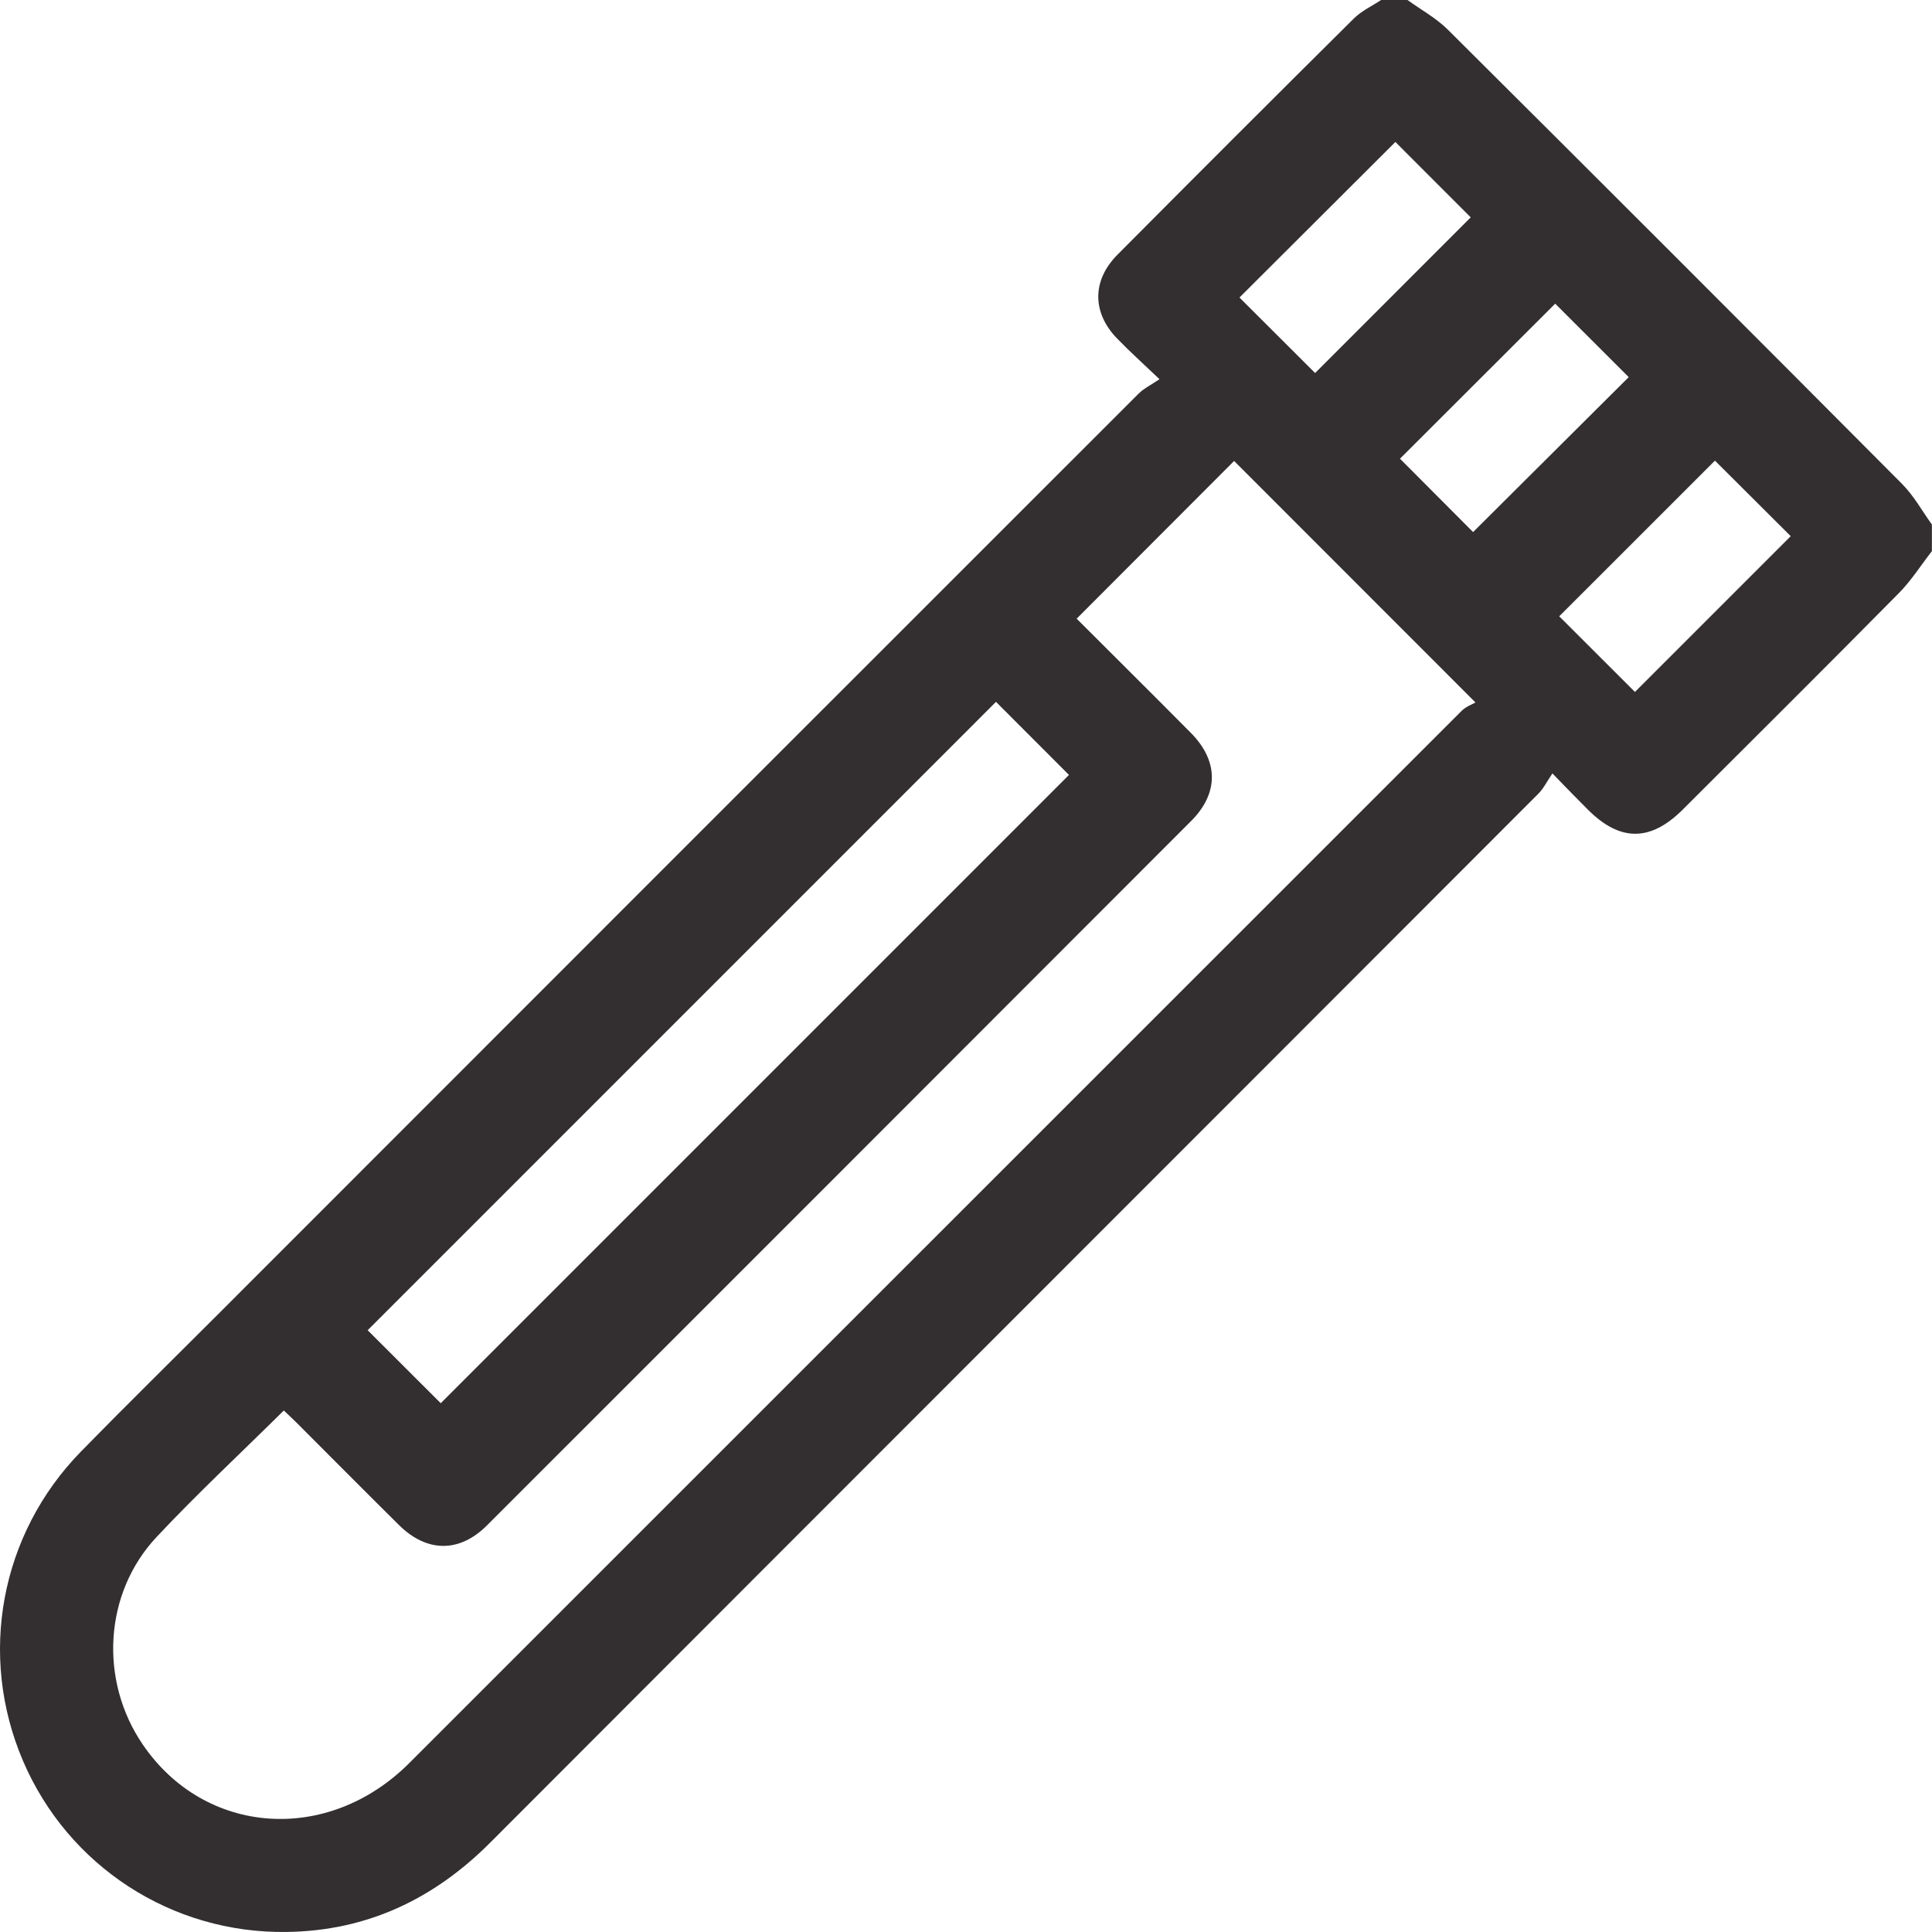 <svg width="40" height="40" viewBox="0 0 40 40" fill="none" xmlns="http://www.w3.org/2000/svg">
<path d="M40 11.408C39.771 11.702 39.57 12.022 39.31 12.284C37.828 13.784 36.332 15.272 34.839 16.762C34.171 17.428 33.543 17.428 32.88 16.767C32.66 16.549 32.446 16.326 32.141 16.013C32.03 16.175 31.959 16.324 31.85 16.433C24.618 23.674 17.379 30.907 10.149 38.15C8.981 39.32 7.597 39.976 5.941 39.999C3.553 40.036 1.409 38.635 0.477 36.459C-0.458 34.275 0.003 31.768 1.672 30.057C2.6 29.107 3.548 28.177 4.487 27.238C10.848 20.874 17.207 14.511 23.572 8.151C23.681 8.042 23.829 7.971 24.006 7.851C23.648 7.51 23.379 7.268 23.128 7.008C22.609 6.474 22.607 5.806 23.134 5.275C24.759 3.64 26.388 2.011 28.024 0.389C28.184 0.227 28.404 0.127 28.594 0C28.776 0 28.959 0 29.141 0C29.421 0.203 29.735 0.374 29.976 0.614C33.12 3.742 36.256 6.879 39.383 10.022C39.624 10.265 39.795 10.578 39.998 10.86V11.406L40 11.408ZM22.291 12.809C23.074 13.592 23.869 14.38 24.656 15.174C25.23 15.753 25.237 16.42 24.663 16.996C19.805 21.859 14.946 26.72 10.085 31.579C9.511 32.154 8.837 32.144 8.262 31.576C7.55 30.871 6.844 30.159 6.135 29.45C6.048 29.363 5.956 29.28 5.876 29.203C4.973 30.097 4.076 30.931 3.241 31.823C2.148 32.989 2.053 34.797 2.956 36.119C4.243 38.007 6.787 38.188 8.472 36.504C15.736 29.243 22.998 21.977 30.261 14.718C30.352 14.627 30.486 14.58 30.548 14.544C28.823 12.818 27.18 11.174 25.551 9.544C24.494 10.603 23.41 11.69 22.291 12.809ZM9.126 29.051C13.466 24.709 17.813 20.362 22.132 16.044C21.641 15.554 21.111 15.021 20.621 14.531C16.292 18.86 11.944 23.209 7.612 27.541C8.117 28.044 8.647 28.575 9.126 29.053V29.051ZM30.499 11.016C31.6 9.92 32.691 8.834 33.721 7.808C33.212 7.299 32.675 6.763 32.199 6.287C31.142 7.343 30.052 8.431 28.985 9.497C29.482 9.995 30.013 10.527 30.499 11.016ZM27.229 7.722C28.306 6.645 29.397 5.553 30.45 4.5C29.929 3.98 29.39 3.441 28.89 2.939C27.824 4.002 26.735 5.09 25.662 6.16C26.17 6.667 26.702 7.197 27.229 7.724V7.722ZM33.85 14.326C34.916 13.261 36.005 12.171 37.075 11.101C36.562 10.591 36.023 10.051 35.506 9.537C34.434 10.607 33.343 11.699 32.282 12.76C32.805 13.283 33.347 13.822 33.85 14.326Z" fill="#332F30"/>
</svg>